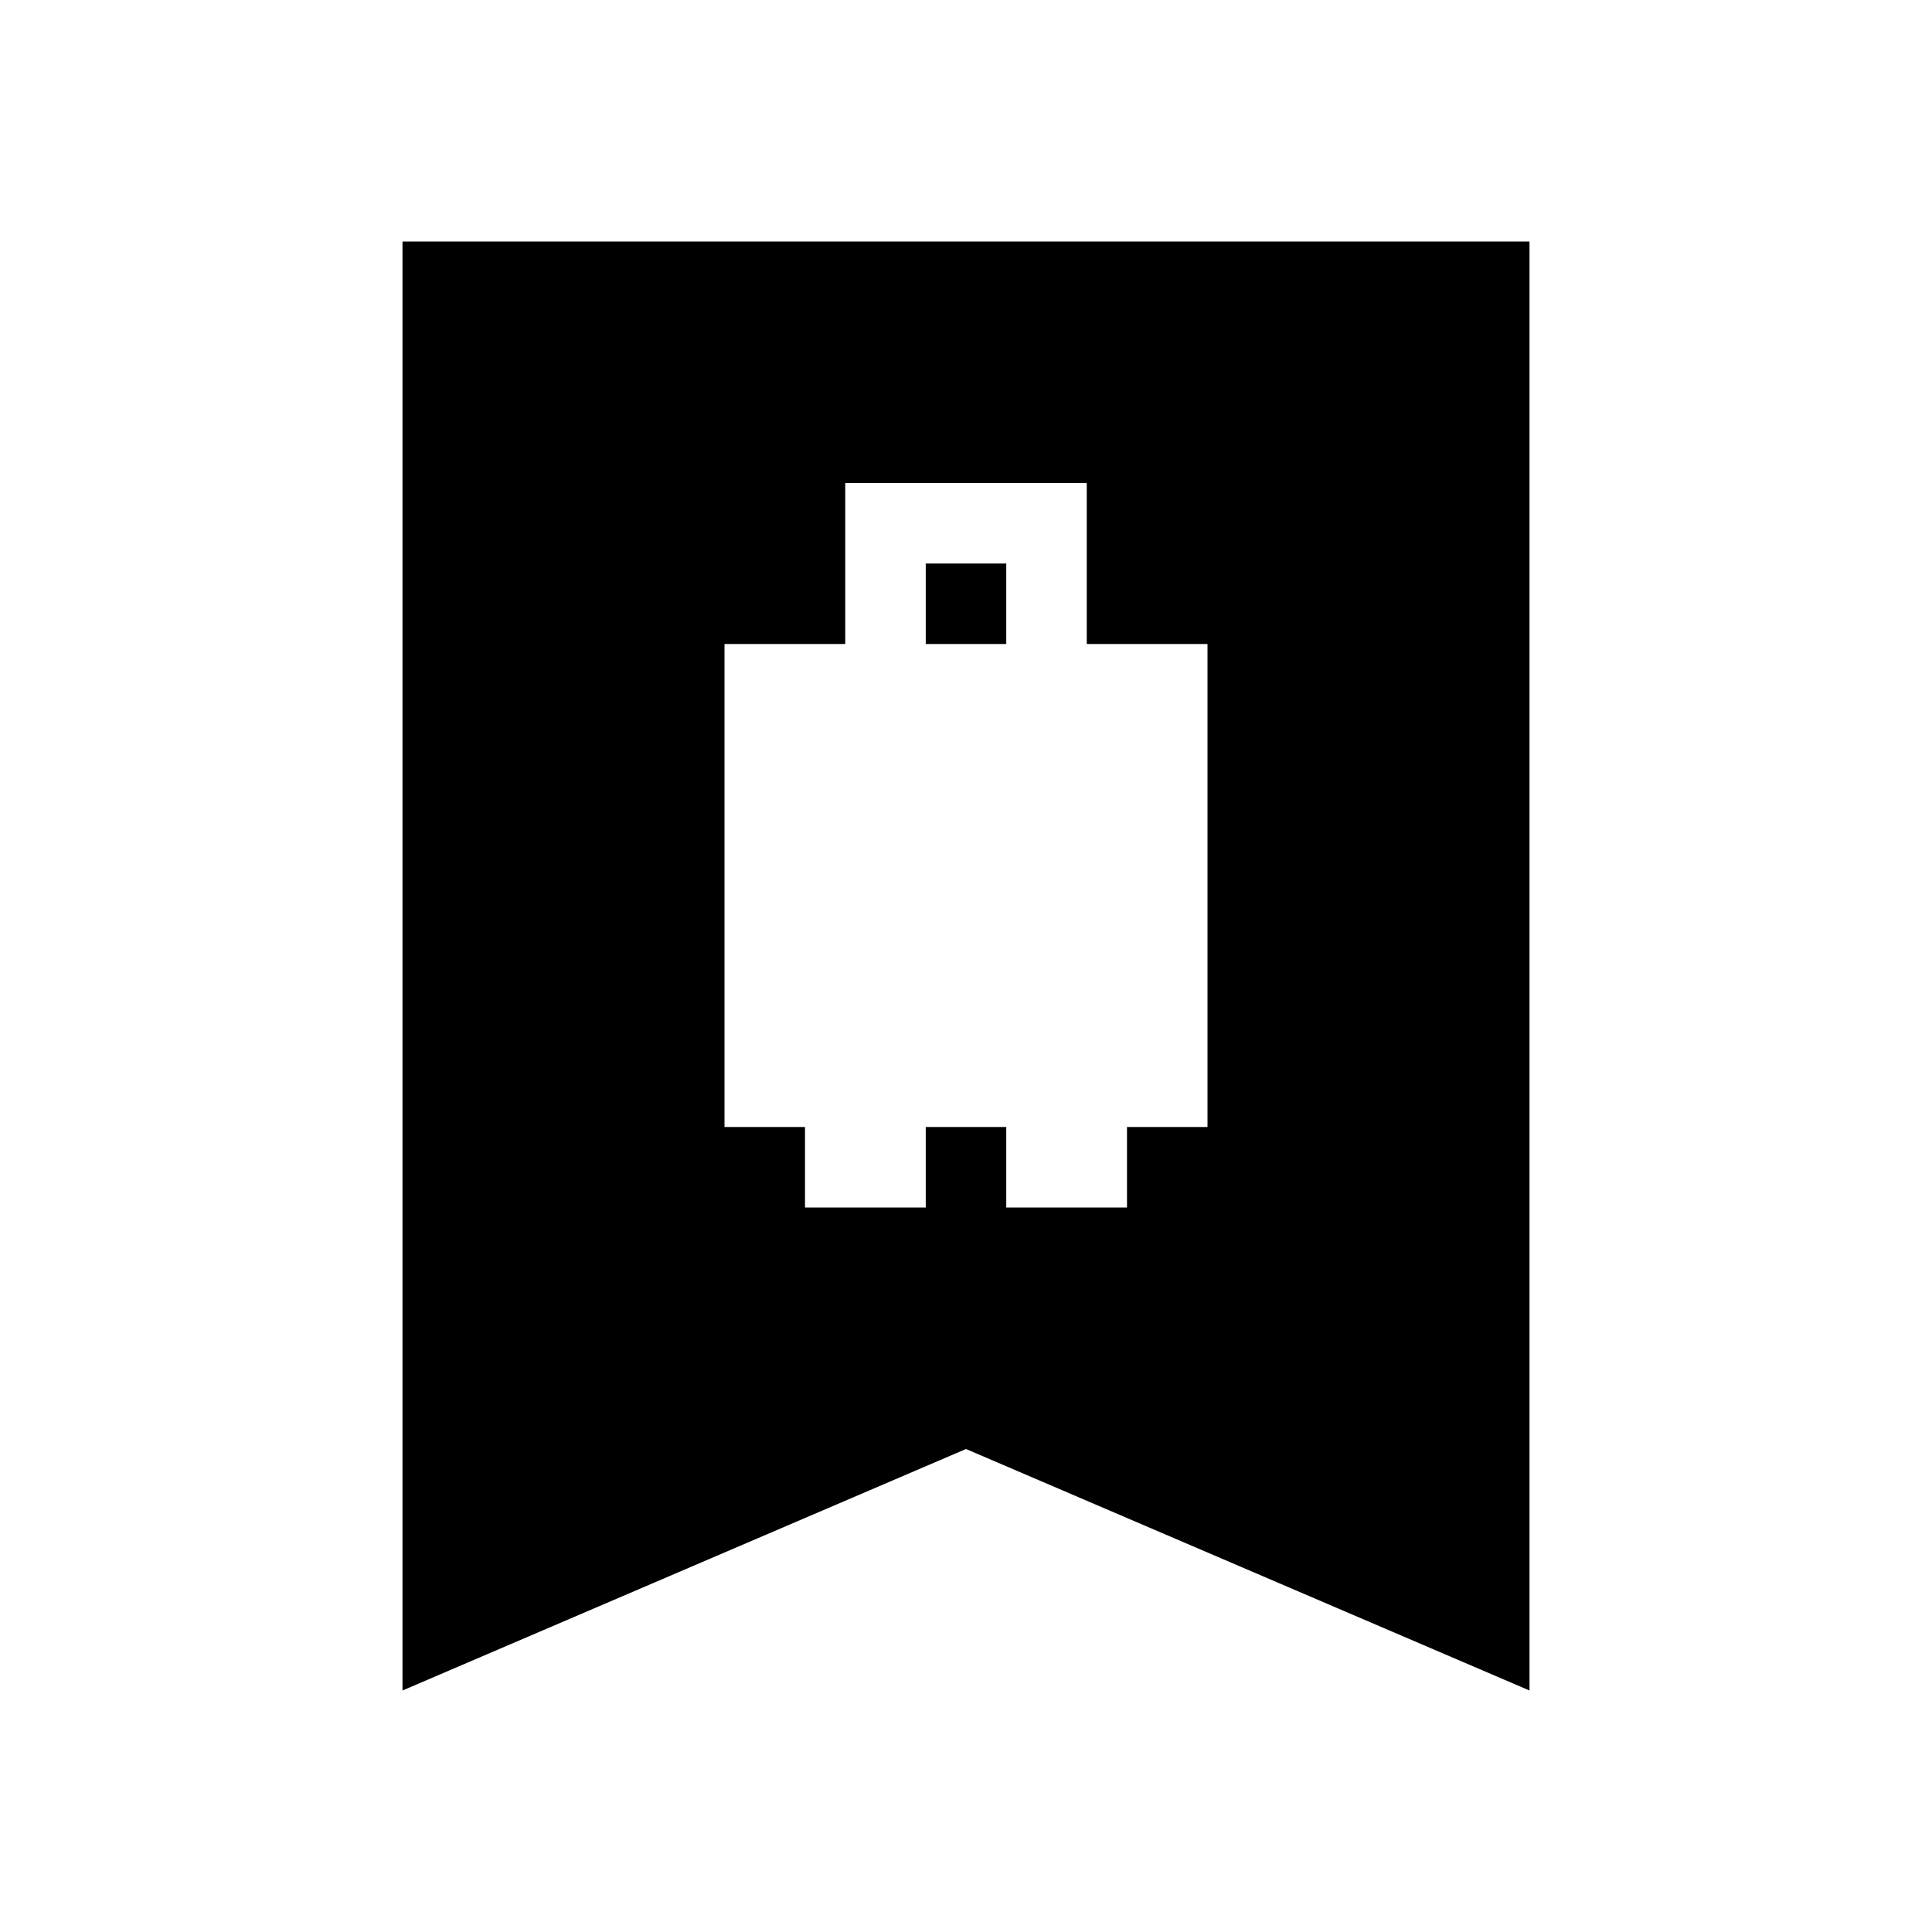 <svg xmlns="http://www.w3.org/2000/svg" width="3em" height="3em" viewBox="0 0 24 24"><path fill="currentColor" d="M9 14h1v1h1.5v-1h1v1H14v-1h1V8h-1.5V6h-3v2H9zm2.5-6V7h1v1zM5 21V3h14v18l-7-3z"/></svg>
